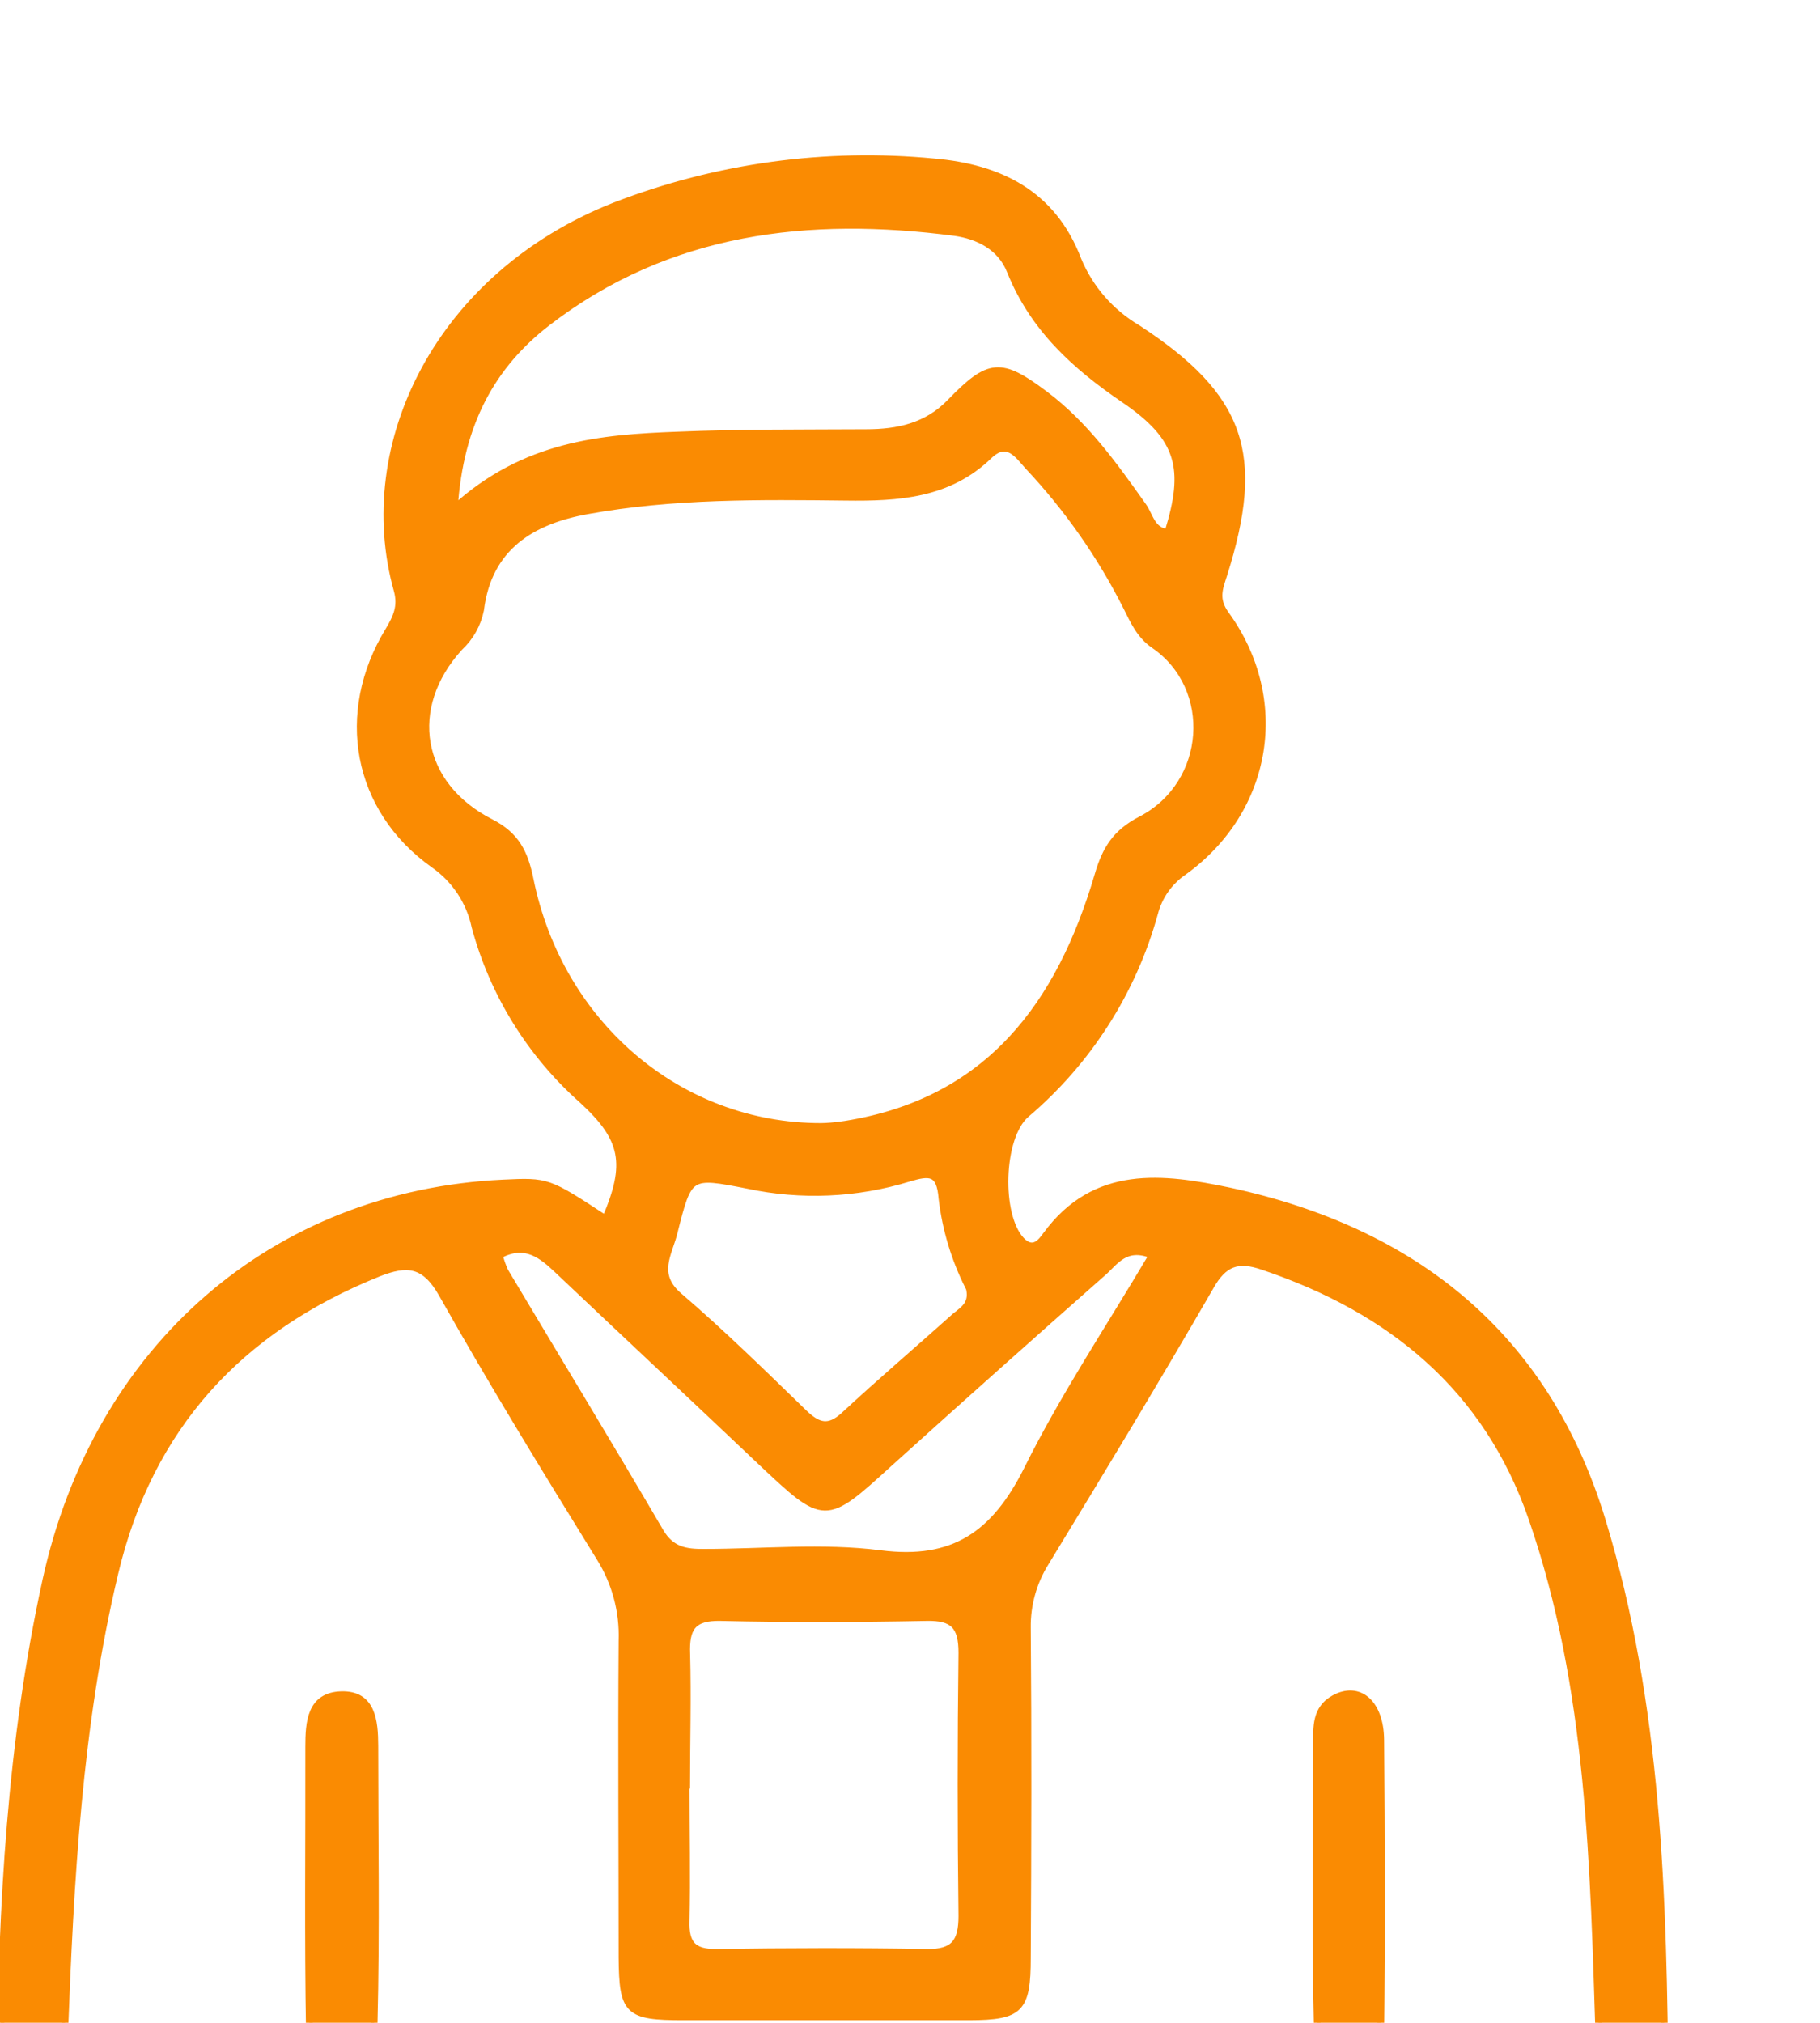 <svg width="54" height="60" viewBox="0 0 54 60" fill="none" xmlns="http://www.w3.org/2000/svg">
<g filter="url(#filter0_d_201_7022)">
<path d="M17.962 32.15C18.669 30.521 18.52 29.773 17.281 28.635C15.739 27.269 14.632 25.481 14.094 23.493C13.936 22.741 13.495 22.078 12.863 21.64C10.556 19.997 10.041 17.15 11.524 14.711C11.761 14.317 11.915 13.991 11.785 13.513C10.571 9.192 13.014 4.167 18.236 2.106C21.251 0.938 24.498 0.491 27.717 0.802C29.64 0.969 31.233 1.728 31.987 3.711C32.34 4.558 32.958 5.267 33.748 5.733C36.864 7.771 37.438 9.477 36.314 13.038C36.186 13.443 36.037 13.764 36.374 14.228C38.2 16.748 37.666 20.033 35.111 21.867C34.686 22.16 34.382 22.597 34.255 23.096C33.612 25.418 32.285 27.492 30.447 29.05C29.664 29.726 29.607 32.058 30.303 32.789C30.656 33.157 30.893 32.833 31.039 32.632C32.493 30.647 34.51 30.913 36.489 31.328C41.969 32.512 45.857 35.612 47.53 41.072C49.216 46.58 49.357 52.291 49.401 57.99C49.401 59.164 48.689 59.294 47.757 59.294C39.017 59.28 30.275 59.28 21.532 59.294C14.966 59.294 8.399 59.294 1.831 59.294C0.114 59.294 -0.014 59.169 0.004 57.416C0.049 52.534 0.31 47.676 1.356 42.894C2.872 35.953 8.142 31.414 14.927 31.09C16.253 31.028 16.253 31.028 17.962 32.15ZM25.123 57.379C29.343 57.379 33.56 57.345 37.778 57.403C38.822 57.403 39.111 57.113 39.083 56.098C39.015 53.317 39.059 50.533 39.062 47.749C39.062 47.227 39.023 46.687 39.584 46.377C40.32 45.972 40.959 46.505 40.967 47.613C40.99 50.525 40.998 53.439 40.967 56.351C40.967 57.134 41.181 57.431 41.998 57.395C43.517 57.337 45.041 57.363 46.562 57.395C47.134 57.395 47.468 57.267 47.447 56.612C47.275 51.355 47.199 46.079 45.45 41.031C44.114 37.167 41.275 34.847 37.475 33.569C36.726 33.308 36.308 33.459 35.909 34.172C34.322 36.919 32.678 39.635 31.026 42.343C30.662 42.924 30.473 43.598 30.483 44.284C30.51 47.546 30.502 50.807 30.483 54.066C30.483 55.602 30.27 55.816 28.764 55.822C25.938 55.822 23.111 55.822 20.282 55.822C18.62 55.822 18.468 55.678 18.455 54.058C18.455 50.927 18.432 47.796 18.455 44.665C18.486 43.8 18.257 42.945 17.798 42.21C16.198 39.622 14.606 37.026 13.116 34.383C12.594 33.462 12.072 33.436 11.229 33.767C7.124 35.413 4.438 38.309 3.407 42.669C2.332 47.18 2.09 51.775 1.915 56.385C1.883 57.228 2.225 57.41 2.982 57.389C4.676 57.348 6.375 57.337 8.068 57.389C8.909 57.418 9.196 57.17 9.18 56.299C9.131 53.473 9.165 50.648 9.159 47.819C9.159 47.086 9.206 46.293 10.128 46.267C11.049 46.241 11.119 47.05 11.122 47.78C11.122 50.52 11.169 53.259 11.101 55.996C11.075 57.056 11.362 57.416 12.469 57.4C16.686 57.33 20.906 57.379 25.123 57.379ZM24.356 29.413C24.489 29.413 24.794 29.394 25.094 29.345C29.346 28.661 31.454 25.783 32.579 21.951C32.801 21.192 33.101 20.698 33.853 20.31C35.894 19.25 36.076 16.396 34.242 15.136C33.816 14.844 33.631 14.416 33.419 13.993C32.655 12.479 31.678 11.082 30.517 9.845C30.23 9.539 29.904 8.981 29.348 9.516C28.148 10.68 26.652 10.768 25.1 10.748C22.537 10.719 19.966 10.69 17.435 11.149C15.799 11.441 14.491 12.214 14.259 14.092C14.172 14.519 13.954 14.907 13.635 15.204C12.007 16.988 12.401 19.29 14.559 20.39C15.329 20.782 15.572 21.314 15.731 22.092C16.602 26.37 20.141 29.413 24.356 29.413ZM13.481 11.076C15.569 9.174 17.837 8.989 20.102 8.905C21.965 8.827 23.834 8.843 25.7 8.832C26.642 8.832 27.501 8.647 28.192 7.932C29.351 6.735 29.695 6.714 31.005 7.697C32.206 8.6 33.059 9.803 33.915 11.008C34.119 11.293 34.176 11.755 34.651 11.791C35.238 9.91 35.024 8.989 33.367 7.859C31.89 6.855 30.651 5.728 29.975 4.04C29.688 3.319 29.022 2.996 28.333 2.897C23.991 2.328 19.836 2.8 16.242 5.568C14.616 6.823 13.643 8.54 13.481 11.076ZM34.189 33.23C33.386 32.901 33.083 33.441 32.723 33.752C30.604 35.62 28.496 37.5 26.399 39.392C24.465 41.153 24.481 41.153 22.542 39.327C20.556 37.443 18.554 35.575 16.568 33.694C16.073 33.224 15.587 32.817 14.815 33.232C14.856 33.396 14.913 33.556 14.984 33.71C16.519 36.282 18.077 38.844 19.59 41.43C19.917 41.986 20.35 42.048 20.895 42.043C22.633 42.043 24.395 41.863 26.115 42.082C28.299 42.364 29.507 41.506 30.465 39.611C31.553 37.417 32.924 35.369 34.189 33.23ZM20.358 48.954C20.358 50.301 20.386 51.644 20.358 52.988C20.339 53.659 20.569 53.917 21.248 53.909C23.335 53.88 25.423 53.873 27.495 53.909C28.31 53.925 28.539 53.599 28.539 52.831C28.506 50.222 28.506 47.62 28.539 45.023C28.539 44.224 28.278 43.963 27.495 43.979C25.457 44.018 23.416 44.026 21.378 43.979C20.548 43.961 20.347 44.295 20.376 45.054C20.41 46.351 20.373 47.655 20.373 48.954H20.358ZM28.732 34.156C28.321 33.338 28.056 32.456 27.949 31.547C27.887 30.748 27.584 30.764 26.958 30.952C25.414 31.425 23.774 31.497 22.195 31.161C20.444 30.819 20.441 30.814 20 32.564C19.841 33.198 19.4 33.801 20.149 34.443C21.43 35.541 22.641 36.731 23.855 37.908C24.27 38.309 24.588 38.406 25.055 37.97C26.136 36.968 27.258 36.011 28.357 35.027C28.602 34.834 28.889 34.657 28.748 34.156H28.732Z" fill="#FA8B02"/>
<path d="M17.962 32.15C18.669 30.521 18.52 29.773 17.281 28.635C15.739 27.269 14.632 25.481 14.094 23.493C13.936 22.741 13.495 22.078 12.863 21.64C10.556 19.997 10.041 17.15 11.524 14.711C11.761 14.317 11.915 13.991 11.785 13.513C10.571 9.192 13.014 4.167 18.236 2.106C21.251 0.938 24.498 0.491 27.717 0.802C29.64 0.969 31.233 1.728 31.987 3.711C32.34 4.558 32.958 5.267 33.748 5.733C36.864 7.771 37.438 9.477 36.314 13.038C36.186 13.443 36.037 13.764 36.374 14.228C38.2 16.748 37.666 20.033 35.111 21.867C34.686 22.16 34.382 22.597 34.255 23.096C33.612 25.418 32.285 27.492 30.447 29.05C29.664 29.726 29.607 32.058 30.303 32.789C30.656 33.157 30.893 32.833 31.039 32.632C32.493 30.647 34.51 30.913 36.489 31.328C41.969 32.512 45.857 35.612 47.53 41.072C49.216 46.58 49.357 52.291 49.401 57.99C49.401 59.164 48.689 59.294 47.757 59.294C39.017 59.28 30.275 59.28 21.532 59.294C14.966 59.294 8.399 59.294 1.831 59.294C0.114 59.294 -0.014 59.169 0.004 57.416C0.049 52.534 0.31 47.676 1.356 42.894C2.872 35.953 8.142 31.414 14.927 31.09C16.253 31.028 16.253 31.028 17.962 32.15ZM25.123 57.379C29.343 57.379 33.56 57.345 37.778 57.403C38.822 57.403 39.111 57.113 39.083 56.098C39.015 53.317 39.059 50.533 39.062 47.749C39.062 47.227 39.023 46.687 39.584 46.377C40.32 45.972 40.959 46.505 40.967 47.613C40.99 50.525 40.998 53.439 40.967 56.351C40.967 57.134 41.181 57.431 41.998 57.395C43.517 57.337 45.041 57.363 46.562 57.395C47.134 57.395 47.468 57.267 47.447 56.612C47.275 51.355 47.199 46.079 45.45 41.031C44.114 37.167 41.275 34.847 37.475 33.569C36.726 33.308 36.308 33.459 35.909 34.172C34.322 36.919 32.678 39.635 31.026 42.343C30.662 42.924 30.473 43.598 30.483 44.284C30.51 47.546 30.502 50.807 30.483 54.066C30.483 55.602 30.27 55.816 28.764 55.822C25.938 55.822 23.111 55.822 20.282 55.822C18.62 55.822 18.468 55.678 18.455 54.058C18.455 50.927 18.432 47.796 18.455 44.665C18.486 43.8 18.257 42.945 17.798 42.21C16.198 39.622 14.606 37.026 13.116 34.383C12.594 33.462 12.072 33.436 11.229 33.767C7.124 35.413 4.438 38.309 3.407 42.669C2.332 47.18 2.09 51.775 1.915 56.385C1.883 57.228 2.225 57.41 2.982 57.389C4.676 57.348 6.375 57.337 8.068 57.389C8.909 57.418 9.196 57.17 9.18 56.299C9.131 53.473 9.165 50.648 9.159 47.819C9.159 47.086 9.206 46.293 10.128 46.267C11.049 46.241 11.119 47.05 11.122 47.78C11.122 50.52 11.169 53.259 11.101 55.996C11.075 57.056 11.362 57.416 12.469 57.4C16.686 57.33 20.906 57.379 25.123 57.379ZM24.356 29.413C24.489 29.413 24.794 29.394 25.094 29.345C29.346 28.661 31.454 25.783 32.579 21.951C32.801 21.192 33.101 20.698 33.853 20.31C35.894 19.25 36.076 16.396 34.242 15.136C33.816 14.844 33.631 14.416 33.419 13.993C32.655 12.479 31.678 11.082 30.517 9.845C30.23 9.539 29.904 8.981 29.348 9.516C28.148 10.68 26.652 10.768 25.1 10.748C22.537 10.719 19.966 10.69 17.435 11.149C15.799 11.441 14.491 12.214 14.259 14.092C14.172 14.519 13.954 14.907 13.635 15.204C12.007 16.988 12.401 19.29 14.559 20.39C15.329 20.782 15.572 21.314 15.731 22.092C16.602 26.37 20.141 29.413 24.356 29.413ZM13.481 11.076C15.569 9.174 17.837 8.989 20.102 8.905C21.965 8.827 23.834 8.843 25.7 8.832C26.642 8.832 27.501 8.647 28.192 7.932C29.351 6.735 29.695 6.714 31.005 7.697C32.206 8.6 33.059 9.803 33.915 11.008C34.119 11.293 34.176 11.755 34.651 11.791C35.238 9.91 35.024 8.989 33.367 7.859C31.89 6.855 30.651 5.728 29.975 4.04C29.688 3.319 29.022 2.996 28.333 2.897C23.991 2.328 19.836 2.8 16.242 5.568C14.616 6.823 13.643 8.54 13.481 11.076ZM34.189 33.23C33.386 32.901 33.083 33.441 32.723 33.752C30.604 35.62 28.496 37.5 26.399 39.392C24.465 41.153 24.481 41.153 22.542 39.327C20.556 37.443 18.554 35.575 16.568 33.694C16.073 33.224 15.587 32.817 14.815 33.232C14.856 33.396 14.913 33.556 14.984 33.71C16.519 36.282 18.077 38.844 19.59 41.43C19.917 41.986 20.35 42.048 20.895 42.043C22.633 42.043 24.395 41.863 26.115 42.082C28.299 42.364 29.507 41.506 30.465 39.611C31.553 37.417 32.924 35.369 34.189 33.23ZM20.358 48.954C20.358 50.301 20.386 51.644 20.358 52.988C20.339 53.659 20.569 53.917 21.248 53.909C23.335 53.88 25.423 53.873 27.495 53.909C28.31 53.925 28.539 53.599 28.539 52.831C28.506 50.222 28.506 47.62 28.539 45.023C28.539 44.224 28.278 43.963 27.495 43.979C25.457 44.018 23.416 44.026 21.378 43.979C20.548 43.961 20.347 44.295 20.376 45.054C20.41 46.351 20.373 47.655 20.373 48.954H20.358ZM28.732 34.156C28.321 33.338 28.056 32.456 27.949 31.547C27.887 30.748 27.584 30.764 26.958 30.952C25.414 31.425 23.774 31.497 22.195 31.161C20.444 30.819 20.441 30.814 20 32.564C19.841 33.198 19.4 33.801 20.149 34.443C21.43 35.541 22.641 36.731 23.855 37.908C24.27 38.309 24.588 38.406 25.055 37.97C26.136 36.968 27.258 36.011 28.357 35.027C28.602 34.834 28.889 34.657 28.748 34.156H28.732Z" stroke="#FA8B02" stroke-width="0.2"/>
</g>
<defs>
<filter id="filter0_d_201_7022" x="-4.097" y="0.606" width="57.599" height="66.788" filterUnits="userSpaceOnUse" color-interpolation-filters="sRGB">
<feFlood flood-opacity="0" result="BackgroundImageFix"/>
<feColorMatrix in="SourceAlpha" type="matrix" values="0 0 0 0 0 0 0 0 0 0 0 0 0 0 0 0 0 0 127 0" result="hardAlpha"/>
<feOffset dy="4"/>
<feGaussianBlur stdDeviation="2"/>
<feComposite in2="hardAlpha" operator="out"/>
<feColorMatrix type="matrix" values="0 0 0 0 0 0 0 0 0 0 0 0 0 0 0 0 0 0 0.25 0"/>
<feBlend mode="normal" in2="BackgroundImageFix" result="effect1_dropShadow_201_7022"/>
<feBlend mode="normal" in="SourceGraphic" in2="effect1_dropShadow_201_7022" result="shape"/>
</filter>
</defs>
</svg>
